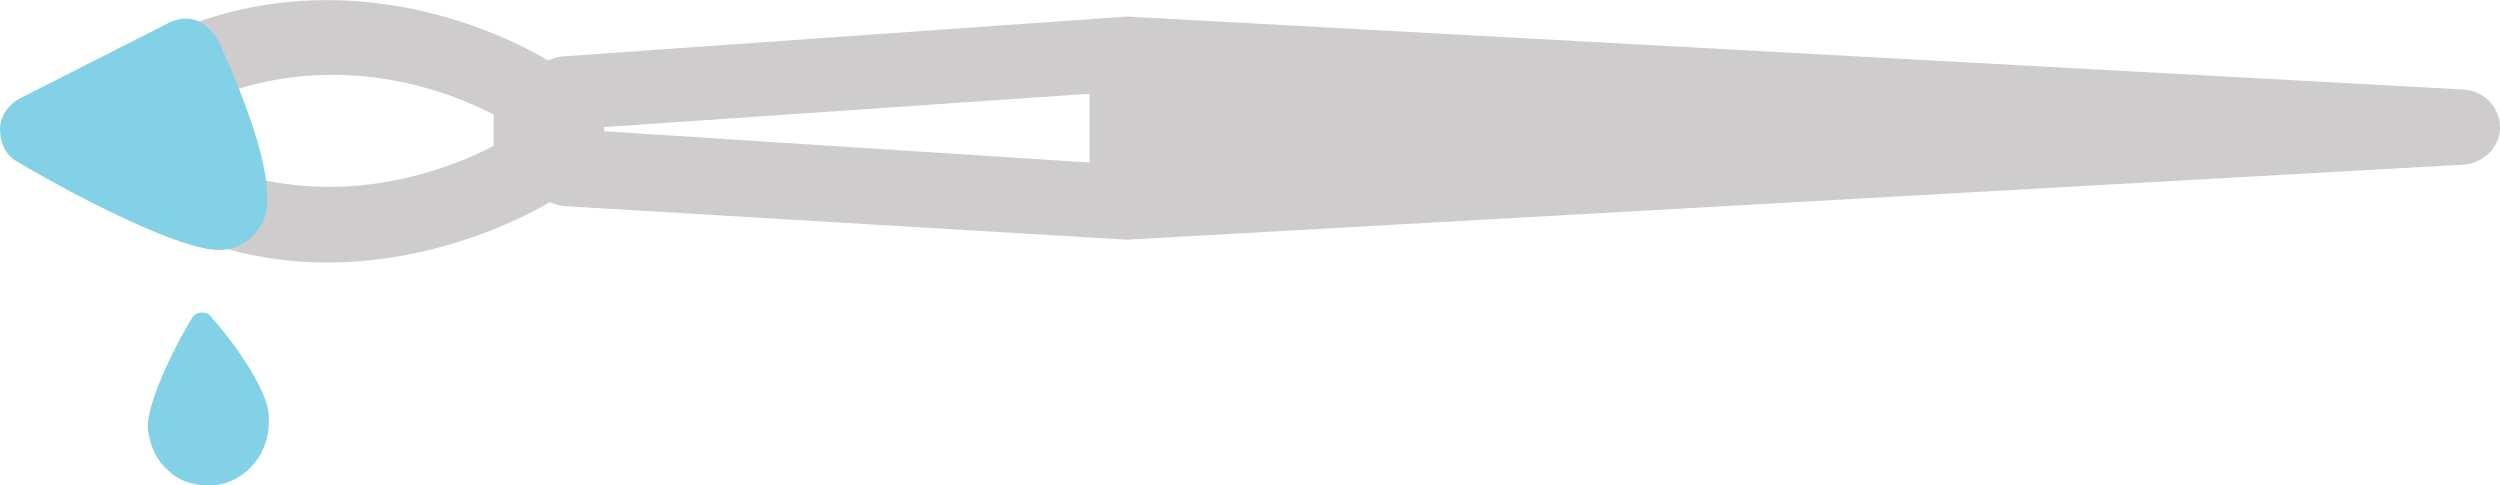 <?xml version="1.0" encoding="utf-8"?>
<!-- Generator: Adobe Illustrator 20.0.0, SVG Export Plug-In . SVG Version: 6.00 Build 0)  -->
<svg version="1.1" id="Calque_1" xmlns="http://www.w3.org/2000/svg" xmlns:xlink="http://www.w3.org/1999/xlink" x="0px" y="0px"
	 width="120px" height="23.3px" viewBox="0 0 120 23.3" enable-background="new 0 0 120 23.3" xml:space="preserve">
<path id="brush" fill="#CECCCC" d="M118.3,4.3L54.2,0.8c0,0-0.1,0-0.1,0c0,0-0.1,0-0.1,0L27.1,2.7c-0.3,0-0.5,0.1-0.8,0.2
	c-1-0.6-12.3-7.3-23.5,2C2.5,5.2,2.3,5.7,2.3,6.3c0,0.5,0.2,1,0.6,1.4c4.5,3.7,9,4.9,12.8,4.9c5.7,0,10-2.5,10.7-2.9
	c0.2,0.1,0.5,0.2,0.8,0.2L54,11.5c0,0,0.1,0,0.1,0c0,0,0.1,0,0.1,0l64.1-3.6c0.9-0.1,1.7-0.8,1.7-1.8C120,5.2,119.3,4.4,118.3,4.3z
	 M7.1,6.3c7.4-4.8,14.3-2,16.6-0.8l0,1.5C21.4,8.2,14.4,11.1,7.1,6.3z M29,6.3l0-0.2l23.3-1.6l0,1.7l0,1.6L29,6.3z"/>
<g id="customColor">
	<path fill="#82D1E6" d="M10.5,2c-0.2-0.4-0.6-0.8-1-1c-0.5-0.2-1-0.1-1.4,0.1L1,4.7C0.4,5,0,5.6,0,6.2c0,0.7,0.3,1.3,0.9,1.6
		C3.6,9.4,8.6,12,10.5,12c0,0,0,0,0,0c0.8,0,1.5-0.4,1.9-1C12.8,10.5,13.7,9,10.5,2z"/>
	<path fill="#82D1E6" d="M10.2,15.3C10.1,15.1,9.9,15,9.7,15c-0.2,0-0.4,0.1-0.5,0.3c-0.4,0.6-2.2,3.9-2.1,5.3c0.1,0.8,0.4,1.5,1,2
		c0.5,0.5,1.2,0.7,1.9,0.7c0.1,0,0.2,0,0.2,0c1.6-0.1,2.8-1.6,2.7-3.2C13,18.7,10.7,15.8,10.2,15.3z"/>
</g>
</svg>
